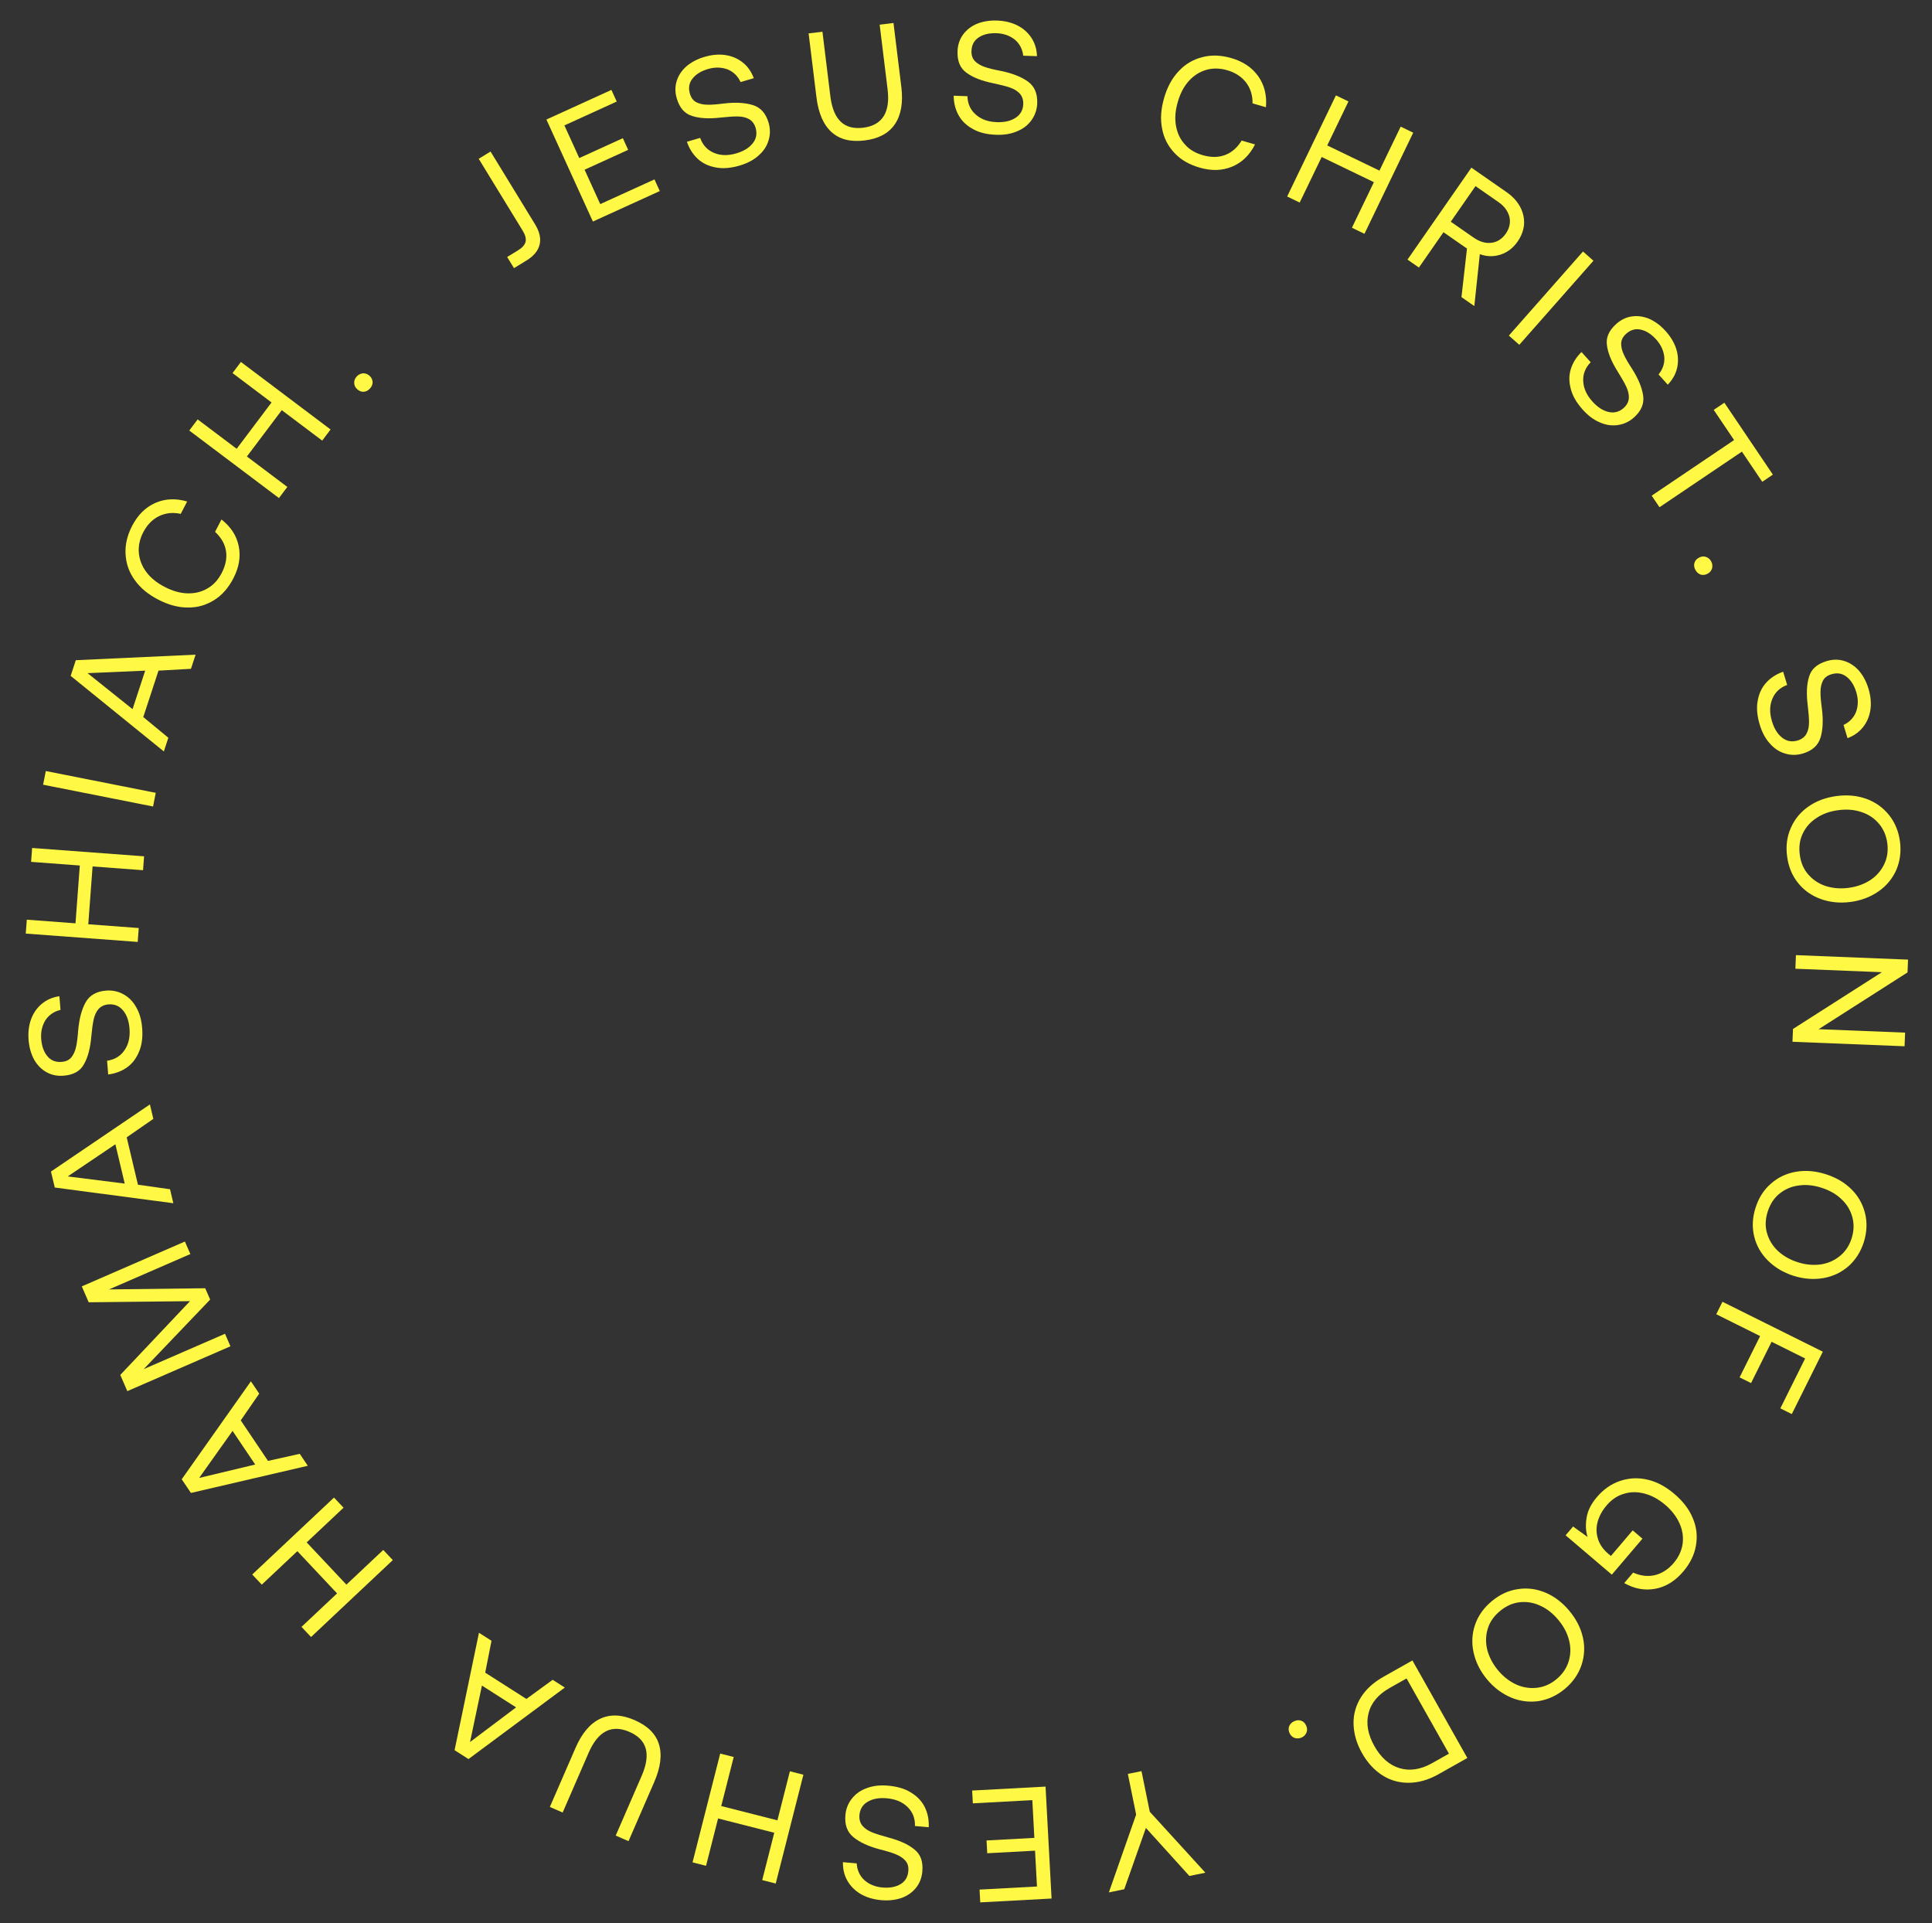 <svg width="208" height="207" viewBox="0 0 208 207" fill="none" xmlns="http://www.w3.org/2000/svg">
<rect x="0" y="0" width="208" height="207" fill="#333333" stroke="none"/>
<g clip-path="url(#clip0_65_490)">
<path d="M52.812 16.312L51.538 17.092L56.271 24.83C56.558 25.299 56.662 25.698 56.582 26.029C56.502 26.36 56.228 26.669 55.774 26.947L54.601 27.664L55.337 28.865L56.67 28.05C57.461 27.566 57.937 26.993 58.096 26.331C58.255 25.67 58.093 24.944 57.609 24.152L52.812 16.312Z" fill="#FFF844"/>
<path d="M58.827 12.867L63.831 23.848L71.032 20.567L70.46 19.312L64.624 21.971L62.937 18.269L67.628 16.131L67.056 14.876L62.365 17.014L60.764 13.5L66.396 10.933L65.824 9.678L58.827 12.867Z" fill="#FFF844"/>
<path d="M75.377 14.843L73.953 15.258C74.208 16.01 74.605 16.63 75.143 17.12C75.681 17.61 76.341 17.902 77.116 18.035C77.874 18.173 78.712 18.09 79.623 17.825C80.417 17.593 81.09 17.253 81.632 16.772C82.179 16.307 82.543 15.77 82.736 15.139C82.934 14.524 82.942 13.875 82.749 13.213C82.455 12.204 81.895 11.577 81.064 11.316C80.234 11.056 79.211 10.995 77.994 11.134C77.232 11.231 76.619 11.284 76.167 11.272C75.698 11.265 75.314 11.18 74.977 11.009C74.639 10.838 74.406 10.529 74.275 10.082C74.102 9.486 74.177 8.943 74.543 8.477C74.894 8.016 75.453 7.655 76.231 7.428C76.992 7.206 77.701 7.233 78.346 7.476C78.98 7.74 79.437 8.199 79.729 8.832L81.153 8.417C80.9 7.736 80.523 7.182 80.005 6.759C79.486 6.335 78.864 6.05 78.148 5.935C77.432 5.821 76.661 5.884 75.85 6.121C75.072 6.348 74.42 6.699 73.901 7.138C73.388 7.593 73.04 8.125 72.854 8.718C72.668 9.312 72.671 9.939 72.859 10.585C73.159 11.611 73.702 12.242 74.528 12.486C75.341 12.752 76.36 12.796 77.576 12.657C78.343 12.577 78.94 12.529 79.409 12.536C79.878 12.542 80.278 12.623 80.62 12.811C80.963 12.998 81.218 13.319 81.348 13.766C81.531 14.395 81.423 14.947 81.028 15.44C80.633 15.932 80.052 16.281 79.258 16.512C78.364 16.773 77.568 16.754 76.87 16.455C76.156 16.16 75.658 15.623 75.377 14.843Z" fill="#FFF844"/>
<path d="M88.544 3.413L87.056 3.596L87.898 10.458C88.108 12.169 88.644 13.423 89.524 14.219C90.403 15.014 91.585 15.303 93.091 15.118C94.579 14.935 95.656 14.369 96.334 13.382C97.012 12.396 97.246 11.047 97.036 9.336L96.193 2.474L94.705 2.657L95.558 9.604C95.867 12.12 94.976 13.497 92.923 13.749C90.869 14.001 89.706 12.876 89.397 10.361L88.544 3.413Z" fill="#FFF844"/>
<path d="M104.154 10.354L102.672 10.305C102.681 11.099 102.865 11.812 103.223 12.445C103.582 13.078 104.118 13.561 104.813 13.929C105.491 14.296 106.313 14.478 107.261 14.509C108.088 14.537 108.833 14.423 109.498 14.134C110.163 13.863 110.676 13.466 111.056 12.926C111.435 12.404 111.645 11.79 111.668 11.101C111.702 10.05 111.365 9.28 110.658 8.773C109.95 8.267 108.996 7.891 107.797 7.644C107.043 7.499 106.443 7.359 106.017 7.207C105.574 7.054 105.235 6.853 104.968 6.586C104.701 6.318 104.575 5.952 104.59 5.486C104.61 4.866 104.851 4.374 105.345 4.045C105.821 3.716 106.465 3.547 107.275 3.574C108.067 3.6 108.732 3.846 109.27 4.277C109.79 4.726 110.081 5.304 110.162 5.997L111.644 6.046C111.616 5.32 111.43 4.676 111.069 4.112C110.708 3.548 110.206 3.083 109.562 2.752C108.917 2.42 108.164 2.24 107.32 2.212C106.51 2.186 105.781 2.317 105.152 2.572C104.522 2.845 104.026 3.243 103.664 3.748C103.302 4.254 103.11 4.851 103.088 5.523C103.053 6.592 103.373 7.361 104.081 7.85C104.772 8.356 105.726 8.715 106.926 8.961C107.679 9.124 108.261 9.264 108.705 9.416C109.148 9.569 109.504 9.77 109.77 10.055C110.037 10.34 110.18 10.724 110.164 11.189C110.143 11.844 109.868 12.335 109.339 12.68C108.81 13.025 108.15 13.176 107.323 13.149C106.392 13.118 105.642 12.852 105.072 12.35C104.485 11.848 104.179 11.183 104.154 10.354Z" fill="#FFF844"/>
<path d="M126.895 7.666C126.173 8.427 125.661 9.391 125.327 10.551C124.987 11.727 124.906 12.816 125.112 13.844C125.301 14.868 125.751 15.733 126.452 16.474C127.137 17.21 128.047 17.724 129.157 18.045C130.449 18.418 131.61 18.376 132.672 17.928C133.734 17.482 134.536 16.69 135.117 15.548L133.676 15.132C133.205 15.893 132.626 16.408 131.901 16.683C131.175 16.958 130.368 16.959 129.473 16.7C128.678 16.471 128.018 16.083 127.537 15.513C127.034 14.956 126.728 14.275 126.597 13.484C126.467 12.692 126.543 11.871 126.801 10.976C127.059 10.082 127.433 9.346 127.965 8.746C128.497 8.146 129.114 7.75 129.841 7.529C130.548 7.321 131.317 7.327 132.112 7.557C132.99 7.81 133.669 8.257 134.152 8.881C134.632 9.522 134.864 10.271 134.85 11.128L136.291 11.544C136.403 10.285 136.134 9.166 135.473 8.222C134.813 7.278 133.837 6.619 132.561 6.251C131.451 5.931 130.402 5.897 129.431 6.155C128.442 6.408 127.6 6.901 126.895 7.666Z" fill="#FFF844"/>
<path d="M143.825 10.268L138.575 21.154L139.926 21.805L142.292 16.898L147.914 19.61L145.547 24.517L146.898 25.168L152.148 14.283L150.797 13.631L148.513 18.367L142.892 15.656L145.176 10.92L143.825 10.268Z" fill="#FFF844"/>
<path d="M162.199 20.683L158.411 18.049L151.532 27.945L152.762 28.8L155.405 24.997L157.936 26.756L157.342 31.984L158.727 32.947L159.318 27.361C160.073 27.634 160.817 27.648 161.553 27.405C162.288 27.161 162.899 26.705 163.38 26.012C163.803 25.404 164.035 24.769 164.081 24.13C164.113 23.481 163.977 22.862 163.659 22.264C163.327 21.655 162.85 21.135 162.199 20.683ZM156.191 23.866L158.854 20.035L161.328 21.755C161.965 22.197 162.346 22.735 162.506 23.349C162.642 23.968 162.515 24.572 162.122 25.138C161.71 25.731 161.187 26.06 160.57 26.134C159.928 26.212 159.301 26.028 158.651 25.576L156.191 23.866Z" fill="#FFF844"/>
<path d="M170.426 27.074L162.443 36.125L163.568 37.117L171.551 28.066L170.426 27.074Z" fill="#FFF844"/>
<path d="M171.256 38.994L170.264 37.892C169.698 38.448 169.311 39.075 169.103 39.772C168.895 40.469 168.918 41.191 169.135 41.947C169.34 42.69 169.778 43.409 170.413 44.114C170.966 44.729 171.565 45.187 172.234 45.467C172.89 45.758 173.532 45.852 174.184 45.752C174.824 45.664 175.412 45.39 175.924 44.928C176.706 44.225 177.028 43.448 176.902 42.587C176.777 41.726 176.387 40.778 175.733 39.742C175.315 39.098 175.002 38.568 174.816 38.156C174.618 37.73 174.529 37.347 174.536 36.969C174.544 36.591 174.721 36.246 175.067 35.935C175.528 35.52 176.05 35.352 176.629 35.48C177.197 35.595 177.764 35.943 178.306 36.545C178.837 37.134 179.12 37.784 179.182 38.471C179.219 39.156 179.004 39.768 178.56 40.306L179.552 41.408C180.056 40.885 180.391 40.304 180.548 39.654C180.704 39.002 180.691 38.318 180.484 37.624C180.276 36.929 179.884 36.261 179.319 35.634C178.777 35.031 178.177 34.597 177.557 34.32C176.923 34.055 176.293 33.973 175.678 34.063C175.063 34.152 174.499 34.428 173.999 34.878C173.205 35.593 172.872 36.357 173.01 37.206C173.124 38.055 173.527 38.991 174.18 40.027C174.585 40.683 174.888 41.199 175.085 41.625C175.282 42.05 175.384 42.446 175.363 42.836C175.343 43.225 175.165 43.594 174.819 43.906C174.332 44.344 173.787 44.486 173.172 44.344C172.557 44.202 171.99 43.83 171.437 43.215C170.814 42.523 170.486 41.798 170.452 41.039C170.408 40.268 170.675 39.586 171.256 38.994Z" fill="#FFF844"/>
<path d="M185.646 43.35L184.501 44.122L186.693 47.37L177.821 53.356L178.661 54.601L187.533 48.615L189.725 51.864L190.869 51.091L185.646 43.35Z" fill="#FFF844"/>
<path d="M183.651 59.945C183.409 59.859 183.156 59.898 182.913 60.029C182.655 60.168 182.483 60.358 182.421 60.607C182.351 60.84 182.39 61.094 182.529 61.352C182.66 61.594 182.85 61.766 183.092 61.851C183.325 61.922 183.587 61.898 183.845 61.759C184.088 61.628 184.251 61.423 184.321 61.189C184.383 60.941 184.36 60.679 184.229 60.436C184.09 60.178 183.884 60.015 183.651 59.945Z" fill="#FFF844"/>
<path d="M192.406 73.731L191.976 72.307C191.225 72.57 190.607 72.974 190.121 73.518C189.635 74.062 189.348 74.727 189.222 75.505C189.091 76.267 189.182 77.107 189.457 78.017C189.697 78.812 190.044 79.483 190.532 80.022C191.004 80.566 191.546 80.926 192.18 81.114C192.798 81.306 193.449 81.308 194.111 81.109C195.121 80.803 195.744 80.236 195.998 79.401C196.251 78.566 196.302 77.539 196.151 76.32C196.047 75.557 195.987 74.943 195.995 74.489C195.997 74.019 196.079 73.633 196.248 73.293C196.416 72.953 196.723 72.716 197.17 72.581C197.766 72.401 198.311 72.471 198.782 72.834C199.248 73.181 199.615 73.739 199.85 74.516C200.08 75.278 200.06 75.988 199.823 76.638C199.564 77.276 199.108 77.739 198.476 78.038L198.906 79.462C199.586 79.202 200.138 78.818 200.558 78.294C200.977 77.77 201.258 77.144 201.366 76.425C201.474 75.706 201.403 74.932 201.158 74.121C200.923 73.344 200.564 72.693 200.119 72.178C199.658 71.667 199.12 71.323 198.524 71.142C197.927 70.961 197.298 70.971 196.653 71.166C195.626 71.476 194.998 72.027 194.761 72.857C194.503 73.675 194.468 74.697 194.62 75.916C194.707 76.684 194.761 77.282 194.759 77.752C194.757 78.222 194.68 78.625 194.495 78.97C194.31 79.315 193.991 79.573 193.544 79.709C192.915 79.898 192.36 79.795 191.862 79.404C191.365 79.012 191.009 78.433 190.769 77.639C190.499 76.745 190.511 75.947 190.805 75.244C191.093 74.525 191.627 74.02 192.406 73.731Z" fill="#FFF844"/>
<path d="M196.006 96.768C196.99 97.125 198.065 97.244 199.225 97.091C200.386 96.939 201.394 96.546 202.252 95.947C203.111 95.349 203.739 94.572 204.156 93.649C204.553 92.711 204.696 91.685 204.553 90.593C204.407 89.484 204.004 88.529 203.38 87.743C202.737 86.942 201.93 86.354 200.946 85.997C199.961 85.64 198.889 85.538 197.728 85.69C196.568 85.843 195.558 86.218 194.699 86.817C193.84 87.416 193.196 88.195 192.798 89.133C192.381 90.056 192.255 91.079 192.401 92.189C192.544 93.281 192.93 94.237 193.573 95.038C194.198 95.825 195.021 96.411 196.006 96.768ZM195.556 88.059C196.226 87.606 197.006 87.33 197.928 87.209C198.832 87.09 199.657 87.156 200.421 87.42C201.183 87.667 201.794 88.09 202.286 88.668C202.779 89.246 203.08 89.953 203.188 90.772C203.295 91.591 203.185 92.335 202.858 93.02C202.531 93.706 202.05 94.272 201.38 94.725C200.708 95.161 199.931 95.454 199.026 95.572C198.104 95.694 197.277 95.611 196.516 95.364C195.752 95.1 195.141 94.676 194.648 94.099C194.156 93.521 193.874 92.829 193.766 92.009C193.658 91.19 193.75 90.431 194.077 89.746C194.403 89.061 194.884 88.494 195.556 88.059Z" fill="#FFF844"/>
<path d="M193.351 102.815L193.293 104.28L202.603 104.653L193.034 110.763L192.978 112.142L205.047 112.625L205.105 111.159L195.795 110.787L205.365 104.677L205.42 103.298L193.351 102.815Z" fill="#FFF844"/>
<path d="M190.326 135.685C191.066 136.423 191.988 136.984 193.101 137.336C194.215 137.687 195.292 137.757 196.321 137.578C197.35 137.399 198.245 136.961 199.011 136.302C199.766 135.622 200.328 134.755 200.659 133.706C200.996 132.642 201.034 131.609 200.801 130.635C200.557 129.639 200.076 128.767 199.336 128.029C198.597 127.291 197.67 126.747 196.556 126.395C195.443 126.043 194.371 125.957 193.342 126.136C192.313 126.316 191.401 126.748 190.646 127.428C189.88 128.087 189.334 128.959 188.998 130.024C188.667 131.072 188.613 132.1 188.857 133.095C189.089 134.069 189.587 134.947 190.326 135.685ZM193.593 127.621C194.39 127.494 195.212 127.573 196.096 127.853C196.964 128.127 197.682 128.534 198.261 129.095C198.846 129.639 199.22 130.28 199.422 131.01C199.623 131.74 199.597 132.507 199.349 133.293C199.101 134.079 198.687 134.705 198.103 135.187C197.518 135.668 196.844 135.978 196.048 136.105C195.256 136.215 194.43 136.152 193.562 135.878C192.677 135.599 191.964 135.175 191.38 134.631C190.801 134.069 190.426 133.429 190.225 132.699C190.023 131.969 190.06 131.224 190.308 130.438C190.557 129.652 190.959 129.004 191.544 128.522C192.128 128.04 192.802 127.731 193.593 127.621Z" fill="#FFF844"/>
<path d="M196.246 145.504L185.441 140.129L184.773 141.472L189.496 143.822L187.285 148.267L188.519 148.882L190.731 144.436L194.343 146.233L191.671 151.605L192.906 152.219L196.246 145.504Z" fill="#FFF844"/>
<path d="M182.252 163.434C181.856 162.463 181.188 161.599 180.269 160.817C179.35 160.035 178.391 159.512 177.369 159.277C176.347 159.041 175.373 159.094 174.42 159.415C173.468 159.737 172.634 160.317 171.919 161.157C171.315 161.866 170.934 162.606 170.813 163.386C170.691 164.142 170.721 164.825 170.917 165.445L169.36 164.322L168.555 165.268L173.53 169.503L176.827 165.631L175.777 164.737L173.43 167.493L173.115 167.225C172.577 166.767 172.216 166.233 172.035 165.649C171.853 165.064 171.829 164.454 171.999 163.829C172.168 163.204 172.488 162.616 172.958 162.064C173.494 161.434 174.108 161.006 174.825 160.802C175.541 160.573 176.287 160.574 177.062 160.781C177.837 160.988 178.565 161.382 179.274 161.985C179.97 162.578 180.488 163.245 180.816 163.977C181.144 164.709 181.251 165.435 181.153 166.189C181.041 166.931 180.718 167.63 180.181 168.26C179.6 168.943 178.914 169.377 178.146 169.561C177.389 169.732 176.611 169.635 175.824 169.282L174.863 170.411C175.965 171.032 177.082 171.236 178.214 171.023C179.347 170.81 180.349 170.191 181.209 169.18C181.958 168.301 182.421 167.359 182.586 166.367C182.762 165.362 182.659 164.392 182.252 163.434Z" fill="#FFF844"/>
<path d="M158.645 177.872C158.869 178.898 159.343 179.873 160.094 180.776C160.844 181.679 161.716 182.323 162.684 182.731C163.651 183.139 164.646 183.255 165.651 183.115C166.659 182.95 167.606 182.523 168.455 181.817C169.318 181.099 169.912 180.247 170.245 179.297C170.579 178.323 170.647 177.324 170.423 176.298C170.199 175.272 169.712 174.308 168.961 173.405C168.211 172.503 167.352 171.847 166.385 171.439C165.417 171.031 164.412 170.902 163.404 171.066C162.398 171.207 161.462 171.647 160.599 172.365C159.75 173.071 159.145 173.91 158.81 174.884C158.478 175.834 158.421 176.846 158.645 177.872ZM165.79 172.831C166.533 173.157 167.184 173.67 167.78 174.387C168.365 175.091 168.75 175.825 168.935 176.614C169.133 177.393 169.101 178.137 168.875 178.864C168.648 179.591 168.21 180.225 167.573 180.755C166.936 181.284 166.246 181.588 165.49 181.678C164.734 181.768 163.996 181.663 163.253 181.337C162.524 181 161.86 180.498 161.275 179.794C160.679 179.077 160.307 178.332 160.109 177.554C159.924 176.764 159.956 176.019 160.182 175.293C160.409 174.566 160.845 173.956 161.482 173.427C162.119 172.897 162.811 172.569 163.567 172.479C164.323 172.389 165.062 172.494 165.79 172.831Z" fill="#FFF844"/>
<path d="M157.975 189.239L152.061 178.74L148.957 180.489C147.877 181.097 147.065 181.831 146.515 182.713C145.965 183.596 145.696 184.557 145.724 185.589C145.752 186.62 146.042 187.662 146.634 188.712C147.225 189.762 147.965 190.55 148.833 191.109C149.692 191.652 150.654 191.921 151.693 191.908C152.733 191.895 153.79 191.596 154.87 190.988L157.975 189.239ZM149.632 181.689L151.432 180.675L155.994 188.774L154.194 189.788C152.934 190.498 151.763 190.664 150.668 190.332C149.572 190.001 148.67 189.205 147.968 187.96C147.267 186.715 147.055 185.531 147.339 184.422C147.615 183.299 148.387 182.39 149.632 181.689Z" fill="#FFF844"/>
<path d="M140.651 186.513C140.757 186.279 140.74 186.024 140.631 185.77C140.515 185.501 140.34 185.314 140.097 185.231C139.871 185.141 139.615 185.157 139.346 185.274C139.093 185.383 138.905 185.558 138.8 185.791C138.71 186.018 138.71 186.281 138.827 186.55C138.936 186.803 139.127 186.983 139.353 187.073C139.596 187.156 139.858 187.156 140.112 187.046C140.381 186.93 140.561 186.739 140.651 186.513Z" fill="#FFF844"/>
<path d="M129.772 201.586L123.787 195.029L122.894 190.653L121.425 190.953L122.318 195.329L119.381 203.707L121.037 203.369L123.368 196.768L128.049 201.938L129.772 201.586Z" fill="#FFF844"/>
<path d="M113.213 204.369L112.564 192.318L104.662 192.744L104.737 194.121L111.141 193.776L111.359 197.839L106.212 198.116L106.286 199.493L111.433 199.216L111.641 203.073L105.461 203.405L105.535 204.782L113.213 204.369Z" fill="#FFF844"/>
<path d="M98.505 196.562L99.987 196.695C100.024 195.899 99.881 195.174 99.558 194.519C99.234 193.864 98.724 193.349 98.049 192.941C97.39 192.534 96.576 192.304 95.628 192.219C94.801 192.144 94.047 192.216 93.364 192.467C92.682 192.701 92.145 193.07 91.733 193.589C91.323 194.091 91.078 194.694 91.016 195.384C90.921 196.436 91.215 197.227 91.895 197.775C92.576 198.323 93.51 198.754 94.699 199.07C95.446 199.259 96.039 199.434 96.458 199.611C96.893 199.789 97.221 200.009 97.474 200.293C97.726 200.576 97.832 200.951 97.79 201.416C97.734 202.037 97.465 202.517 96.951 202.818C96.454 203.121 95.799 203.253 94.989 203.18C94.196 203.109 93.544 202.824 93.029 202.361C92.534 201.882 92.275 201.285 92.233 200.586L90.751 200.453C90.737 201.181 90.887 201.838 91.216 202.424C91.546 203.009 92.023 203.504 92.65 203.874C93.277 204.243 94.022 204.466 94.867 204.542C95.677 204.615 96.415 204.525 97.061 204.305C97.707 204.068 98.228 203.698 98.619 203.212C99.01 202.725 99.237 202.137 99.297 201.465C99.394 200.396 99.117 199.607 98.435 199.076C97.772 198.53 96.835 198.115 95.647 197.8C94.901 197.593 94.326 197.42 93.89 197.242C93.454 197.063 93.109 196.841 92.858 196.541C92.607 196.24 92.486 195.847 92.528 195.381C92.587 194.726 92.891 194.249 93.44 193.934C93.99 193.618 94.661 193.505 95.488 193.579C96.419 193.663 97.156 193.973 97.699 194.508C98.259 195.045 98.528 195.73 98.505 196.562Z" fill="#FFF844"/>
<path d="M83.515 202.752L86.494 191.04L85.04 190.67L83.697 195.95L77.649 194.412L78.992 189.132L77.538 188.762L74.559 200.475L76.013 200.844L77.309 195.748L83.357 197.287L82.061 202.383L83.515 202.752Z" fill="#FFF844"/>
<path d="M66.287 197.592L67.666 198.192L70.432 191.832C71.121 190.246 71.296 188.889 70.941 187.753C70.586 186.618 69.712 185.767 68.316 185.16C66.936 184.56 65.717 184.501 64.629 185.009C63.54 185.516 62.651 186.563 61.962 188.149L59.197 194.51L60.576 195.11L63.376 188.67C64.39 186.338 65.861 185.601 67.764 186.429C69.668 187.256 70.1 188.821 69.086 191.153L66.287 197.592Z" fill="#FFF844"/>
<path d="M60.808 181.657L59.5 180.822L56.672 182.883L52.239 180.054L52.916 176.621L51.565 175.759L48.94 188.399L50.437 189.355L60.808 181.657ZM55.562 183.79L50.605 187.519L51.885 181.444L55.562 183.79Z" fill="#FFF844"/>
<path d="M33.487 176.217L42.29 167.937L41.262 166.844L37.294 170.577L33.018 166.031L36.986 162.298L35.958 161.206L27.155 169.487L28.183 170.579L32.013 166.976L36.289 171.522L32.459 175.125L33.487 176.217Z" fill="#FFF844"/>
<path d="M33.137 157.784L32.27 156.497L28.855 157.259L25.918 152.898L27.907 150.02L27.012 148.69L19.564 159.235L20.556 160.708L33.137 157.784ZM27.475 157.649L21.442 159.092L25.038 154.031L27.475 157.649Z" fill="#FFF844"/>
<path d="M13.708 149.749L24.811 144.922L24.224 143.574L15.469 147.381L22.625 139.894L22.094 138.673L11.738 138.8L20.494 134.993L19.907 133.645L8.805 138.472L9.549 140.185L20.454 140.064L12.949 148.005L13.708 149.749Z" fill="#FFF844"/>
<path d="M18.662 129.522L18.305 128.016L14.851 127.528L13.641 122.428L16.509 120.441L16.14 118.886L5.488 126.11L5.897 127.832L18.662 129.522ZM13.427 127.407L7.291 126.636L12.423 123.176L13.427 127.407Z" fill="#FFF844"/>
<path d="M11.528 114.184L11.649 115.662C12.437 115.563 13.124 115.299 13.712 114.871C14.3 114.442 14.719 113.854 15.005 113.122C15.292 112.406 15.38 111.569 15.302 110.624C15.235 109.799 15.037 109.071 14.675 108.444C14.329 107.814 13.876 107.35 13.297 107.034C12.734 106.717 12.1 106.578 11.413 106.634C10.365 106.72 9.638 107.142 9.216 107.903C8.794 108.664 8.529 109.655 8.421 110.874C8.362 111.64 8.291 112.252 8.189 112.692C8.088 113.15 7.927 113.51 7.692 113.805C7.456 114.101 7.107 114.268 6.643 114.306C6.024 114.357 5.508 114.174 5.125 113.721C4.743 113.285 4.502 112.665 4.436 111.857C4.372 111.067 4.54 110.378 4.908 109.795C5.294 109.227 5.836 108.872 6.515 108.712L6.394 107.235C5.676 107.345 5.057 107.603 4.538 108.026C4.019 108.449 3.615 109.001 3.359 109.679C3.103 110.358 3.01 111.126 3.079 111.968C3.145 112.776 3.358 113.485 3.684 114.081C4.026 114.676 4.478 115.123 5.022 115.425C5.565 115.726 6.181 115.849 6.851 115.794C7.916 115.707 8.644 115.302 9.049 114.542C9.473 113.798 9.721 112.809 9.829 111.59C9.904 110.822 9.977 110.228 10.078 109.77C10.179 109.312 10.338 108.936 10.591 108.639C10.843 108.341 11.209 108.156 11.673 108.118C12.326 108.065 12.845 108.282 13.248 108.768C13.651 109.254 13.876 109.893 13.943 110.717C14.019 111.645 13.84 112.421 13.407 113.045C12.975 113.685 12.349 114.065 11.528 114.184Z" fill="#FFF844"/>
<path d="M2.773 100.496L14.825 101.394L14.937 99.898L9.504 99.493L9.967 93.269L15.4 93.674L15.512 92.178L3.46 91.281L3.348 92.776L8.592 93.167L8.128 99.391L2.885 99L2.773 100.496Z" fill="#FFF844"/>
<path d="M4.64 84.469L16.478 86.816L16.769 85.344L4.931 82.998L4.64 84.469Z" fill="#FFF844"/>
<path d="M17.64 80.89L18.124 79.415L15.425 77.188L17.064 72.191L20.558 71.995L21.058 70.471L8.161 71.067L7.608 72.755L17.64 80.89ZM14.271 76.337L9.427 72.462L15.63 72.193L14.271 76.337Z" fill="#FFF844"/>
<path d="M14.504 62.437C15.109 63.294 15.954 63.985 17.026 64.541C18.113 65.104 19.165 65.397 20.213 65.397C21.254 65.412 22.191 65.14 23.055 64.598C23.911 64.07 24.593 63.278 25.125 62.253C25.744 61.059 25.93 59.913 25.7 58.783C25.47 57.654 24.851 56.712 23.845 55.919L23.154 57.251C23.809 57.861 24.2 58.53 24.328 59.296C24.455 60.061 24.297 60.853 23.869 61.679C23.488 62.414 22.978 62.985 22.325 63.346C21.68 63.729 20.953 63.896 20.151 63.869C19.349 63.842 18.559 63.607 17.732 63.178C16.905 62.75 16.258 62.239 15.773 61.6C15.289 60.961 15.021 60.278 14.948 59.521C14.881 58.788 15.039 58.034 15.42 57.3C15.84 56.489 16.411 55.911 17.118 55.559C17.84 55.215 18.62 55.133 19.458 55.315L20.148 53.983C18.935 53.627 17.786 53.672 16.73 54.134C15.675 54.597 14.838 55.425 14.227 56.604C13.695 57.629 13.457 58.651 13.519 59.655C13.574 60.673 13.892 61.596 14.504 62.437Z" fill="#FFF844"/>
<path d="M20.377 46.344L30.032 53.614L30.934 52.416L26.582 49.139L30.336 44.153L34.688 47.43L35.59 46.232L25.936 38.962L25.034 40.16L29.234 43.324L25.48 48.309L21.279 45.146L20.377 46.344Z" fill="#FFF844"/>
<path d="M38.133 41.204C38.126 41.46 38.24 41.69 38.439 41.88C38.651 42.084 38.884 42.188 39.14 42.171C39.384 42.166 39.613 42.052 39.816 41.84C40.007 41.641 40.112 41.407 40.119 41.151C40.114 40.907 40.012 40.666 39.8 40.463C39.601 40.272 39.355 40.179 39.112 40.184C38.856 40.202 38.614 40.304 38.423 40.503C38.22 40.714 38.128 40.96 38.133 41.204Z" fill="#FFF844"/>
</g>
<defs>
<clipPath id="clip0_65_490">
<rect width="207.014" height="207" fill="white" transform="translate(0.539)"/>
</clipPath>
</defs>
</svg>

